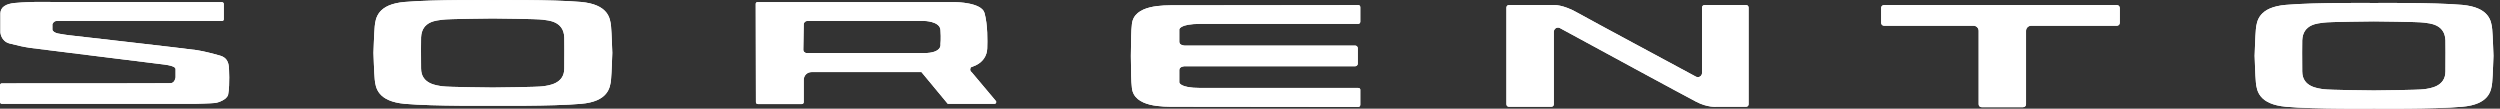 <svg width="345" height="15" viewBox="0 0 345 15" fill="none" xmlns="http://www.w3.org/2000/svg">
<rect x="0" y="0" width="345" height="15" fill="#333333" stroke="none"/>
<path d="M4.811 0.269C4.811 0.269 3.198 0.298 2.017 0.413C0.835 0.528 0.086 0.96 0.058 1.825C0.058 2.689 0.058 4.475 0.058 4.475C0.058 4.475 0.115 5.685 1.325 6.002C2.564 6.319 3.227 6.463 4.177 6.607C5.128 6.751 21.232 8.71 22.702 8.912C24.171 9.113 24.229 9.401 24.229 9.574V10.669C24.229 10.669 24.142 11.447 23.566 11.476C23.047 11.505 2.766 11.505 0.259 11.505C0.115 11.505 0 11.62 0 11.764V14.069C0 14.213 0.115 14.328 0.259 14.328H26.879C26.879 14.328 29.212 14.27 29.645 14.213C30.077 14.184 31.344 13.752 31.488 13.031C31.633 12.311 31.633 11.274 31.633 10.669C31.633 10.064 31.604 9.085 31.517 8.825C31.431 8.566 31.287 7.932 30.365 7.673C29.443 7.414 28.262 7.097 27.196 6.924C26.13 6.751 9.421 4.85 9.421 4.85C9.421 4.85 8.383 4.706 7.98 4.619C7.577 4.533 7.231 4.302 7.231 4.072C7.231 3.87 7.231 3.351 7.231 3.351C7.231 3.351 7.375 2.891 7.836 2.891C8.268 2.862 28.204 2.891 30.653 2.891C30.797 2.891 30.884 2.775 30.884 2.631V0.557C30.884 0.413 30.768 0.298 30.624 0.298L4.811 0.269Z" fill="white"/>
<path d="M4.811 0.269C4.811 0.269 3.198 0.298 2.017 0.413C0.835 0.528 0.086 0.96 0.058 1.825C0.058 2.689 0.058 4.475 0.058 4.475C0.058 4.475 0.115 5.685 1.325 6.002C2.564 6.319 3.227 6.463 4.177 6.607C5.128 6.751 21.232 8.71 22.702 8.912C24.171 9.113 24.229 9.401 24.229 9.574V10.669C24.229 10.669 24.142 11.447 23.566 11.476C23.047 11.505 2.766 11.505 0.259 11.505C0.115 11.505 0 11.62 0 11.764V14.069C0 14.213 0.115 14.328 0.259 14.328H26.879C26.879 14.328 29.212 14.27 29.645 14.213C30.077 14.184 31.344 13.752 31.488 13.031C31.633 12.311 31.633 11.274 31.633 10.669C31.633 10.064 31.604 9.085 31.517 8.825C31.431 8.566 31.287 7.932 30.365 7.673C29.443 7.414 28.262 7.097 27.196 6.924C26.13 6.751 9.421 4.85 9.421 4.85C9.421 4.85 8.383 4.706 7.98 4.619C7.577 4.533 7.231 4.302 7.231 4.072C7.231 3.87 7.231 3.351 7.231 3.351C7.231 3.351 7.375 2.891 7.836 2.891C8.268 2.862 28.204 2.891 30.653 2.891C30.797 2.891 30.884 2.775 30.884 2.631V0.557C30.884 0.413 30.768 0.298 30.624 0.298L4.811 0.269Z" fill="white"/>
<path d="M127.481 7.327H111.348C111.06 7.327 110.829 7.097 110.858 6.809L110.915 3.38C110.915 3.092 111.146 2.891 111.405 2.891H127.538C127.538 2.891 129.699 2.919 129.786 4.129C129.872 5.339 129.786 6.088 129.786 6.088C129.786 6.088 130.074 7.327 127.481 7.327ZM137.42 13.925L134.078 9.949C134.078 9.949 133.819 9.805 133.905 9.488C133.992 9.171 133.848 9.401 134.741 8.969C135.634 8.537 136.21 7.673 136.239 6.693C136.268 5.685 136.325 3.467 135.864 1.796C135.461 0.327 131.917 0.298 131.917 0.298H104.52C104.376 0.298 104.289 0.413 104.289 0.528L104.318 14.097C104.318 14.241 104.433 14.357 104.577 14.357H110.656C110.8 14.357 110.915 14.241 110.915 14.097V11.015C110.915 10.438 111.376 9.949 111.981 9.949H127.164L130.794 14.328H137.247C137.449 14.328 137.564 14.069 137.42 13.925Z" fill="white"/>
<path d="M127.481 7.327H111.348C111.06 7.327 110.829 7.097 110.858 6.809L110.915 3.38C110.915 3.092 111.146 2.891 111.405 2.891H127.538C127.538 2.891 129.699 2.919 129.786 4.129C129.872 5.339 129.786 6.088 129.786 6.088C129.786 6.088 130.074 7.327 127.481 7.327ZM137.42 13.925L134.078 9.949C134.078 9.949 133.819 9.805 133.905 9.488C133.992 9.171 133.848 9.401 134.741 8.969C135.634 8.537 136.21 7.673 136.239 6.693C136.268 5.685 136.325 3.467 135.864 1.796C135.461 0.327 131.917 0.298 131.917 0.298H104.52C104.376 0.298 104.289 0.413 104.289 0.528L104.318 14.097C104.318 14.241 104.433 14.357 104.577 14.357H110.656C110.8 14.357 110.915 14.241 110.915 14.097V11.015C110.915 10.438 111.376 9.949 111.981 9.949H127.164L130.794 14.328H137.247C137.449 14.328 137.564 14.069 137.42 13.925Z" fill="white"/>
<path d="M77.871 9.459C77.871 11.591 75.682 11.793 74.933 11.908C74.213 12.023 67.99 12.081 67.99 12.081C67.99 12.081 61.767 12.023 61.047 11.908C60.327 11.793 58.108 11.62 58.108 9.459C58.108 7.327 58.079 5.973 58.108 5.166C58.195 2.891 60.298 2.833 61.047 2.718C61.767 2.602 67.99 2.545 67.99 2.545C67.99 2.545 74.213 2.602 74.933 2.718C75.653 2.833 77.785 2.891 77.871 5.166C77.9 5.973 77.871 7.327 77.871 9.459ZM84.325 3.64C84.209 2.487 83.921 0.615 80.176 0.269C76.229 -0.077 68.019 0.01 68.019 0.01C68.019 0.01 59.808 -0.077 55.861 0.269C52.116 0.586 51.828 2.487 51.712 3.64C51.626 4.533 51.54 7.298 51.54 7.298C51.54 7.298 51.626 10.093 51.712 10.957C51.828 12.11 52.116 13.982 55.861 14.328C59.808 14.674 68.019 14.587 68.019 14.587C68.019 14.587 76.229 14.674 80.176 14.328C83.921 14.011 84.209 12.11 84.325 10.957C84.411 10.064 84.497 7.298 84.497 7.298C84.497 7.298 84.411 4.533 84.325 3.64Z" fill="white"/>
<path d="M77.871 9.459C77.871 11.591 75.682 11.793 74.933 11.908C74.213 12.023 67.99 12.081 67.99 12.081C67.99 12.081 61.767 12.023 61.047 11.908C60.327 11.793 58.108 11.62 58.108 9.459C58.108 7.327 58.079 5.973 58.108 5.166C58.195 2.891 60.298 2.833 61.047 2.718C61.767 2.602 67.99 2.545 67.99 2.545C67.99 2.545 74.213 2.602 74.933 2.718C75.653 2.833 77.785 2.891 77.871 5.166C77.9 5.973 77.871 7.327 77.871 9.459ZM84.325 3.64C84.209 2.487 83.921 0.615 80.176 0.269C76.229 -0.077 68.019 0.01 68.019 0.01C68.019 0.01 59.808 -0.077 55.861 0.269C52.116 0.586 51.828 2.487 51.712 3.64C51.626 4.533 51.54 7.298 51.54 7.298C51.54 7.298 51.626 10.093 51.712 10.957C51.828 12.11 52.116 13.982 55.861 14.328C59.808 14.674 68.019 14.587 68.019 14.587C68.019 14.587 76.229 14.674 80.176 14.328C83.921 14.011 84.209 12.11 84.325 10.957C84.411 10.064 84.497 7.298 84.497 7.298C84.497 7.298 84.411 4.533 84.325 3.64Z" fill="white"/>
<path d="M187.433 12.138H165.653C162.743 12.138 162.743 11.36 162.743 11.36V9.661C162.743 9.171 163.464 9.142 163.464 9.142H187.029C187.202 9.142 187.375 8.969 187.375 8.796V7.788C187.404 7.788 187.404 7.788 187.375 7.788V7.673C187.404 7.673 187.404 7.673 187.375 7.673V6.636C187.375 6.463 187.202 6.29 187.029 6.29H163.464C163.464 6.29 162.743 6.261 162.743 5.771V4.072C162.743 4.072 162.743 3.294 165.653 3.294H187.433C187.606 3.294 187.721 3.15 187.721 3.006V0.989C187.721 0.816 187.606 0.701 187.433 0.701C184.696 0.701 163.896 0.73 162.254 0.73C160.496 0.73 156.492 0.643 156.204 3.323C156.088 4.331 156.088 5.455 156.06 7.673C156.06 7.702 156.06 7.702 156.06 7.73C156.06 7.759 156.06 7.759 156.06 7.788C156.088 10.006 156.088 11.13 156.204 12.138C156.492 14.818 160.496 14.731 162.254 14.731C163.896 14.731 184.696 14.76 187.433 14.76C187.606 14.76 187.721 14.616 187.721 14.472V12.426C187.75 12.254 187.606 12.138 187.433 12.138Z" fill="white"/>
<path d="M187.433 12.138H165.653C162.743 12.138 162.743 11.36 162.743 11.36V9.661C162.743 9.171 163.464 9.142 163.464 9.142H187.029C187.202 9.142 187.375 8.969 187.375 8.796V7.788C187.404 7.788 187.404 7.788 187.375 7.788V7.673C187.404 7.673 187.404 7.673 187.375 7.673V6.636C187.375 6.463 187.202 6.29 187.029 6.29H163.464C163.464 6.29 162.743 6.261 162.743 5.771V4.072C162.743 4.072 162.743 3.294 165.653 3.294H187.433C187.606 3.294 187.721 3.15 187.721 3.006V0.989C187.721 0.816 187.606 0.701 187.433 0.701C184.696 0.701 163.896 0.73 162.254 0.73C160.496 0.73 156.492 0.643 156.204 3.323C156.088 4.331 156.088 5.455 156.06 7.673C156.06 7.702 156.06 7.702 156.06 7.73C156.06 7.759 156.06 7.759 156.06 7.788C156.088 10.006 156.088 11.13 156.204 12.138C156.492 14.818 160.496 14.731 162.254 14.731C163.896 14.731 184.696 14.76 187.433 14.76C187.606 14.76 187.721 14.616 187.721 14.472V12.426C187.75 12.254 187.606 12.138 187.433 12.138Z" fill="white"/>
<path d="M207.887 14.385V1.047C207.887 0.845 208.031 0.701 208.233 0.701H214.427C214.427 0.701 215.637 0.586 217.711 1.767C219.497 2.775 230.848 8.854 234.046 10.583C234.421 10.784 234.882 10.496 234.882 10.064V1.047C234.882 0.845 235.026 0.701 235.227 0.701H240.96C241.162 0.701 241.306 0.845 241.306 1.047V14.385C241.306 14.587 241.162 14.731 240.96 14.731H236.898C236.898 14.731 235.659 14.875 234.075 14.04C232.663 13.319 218.864 5.829 215.262 3.87C214.888 3.668 214.427 3.956 214.427 4.389V14.385C214.427 14.587 214.283 14.731 214.081 14.731H208.233C208.031 14.731 207.887 14.587 207.887 14.385Z" fill="white"/>
<path d="M207.887 14.385V1.047C207.887 0.845 208.031 0.701 208.233 0.701H214.427C214.427 0.701 215.637 0.586 217.711 1.767C219.497 2.775 230.848 8.854 234.046 10.583C234.421 10.784 234.882 10.496 234.882 10.064V1.047C234.882 0.845 235.026 0.701 235.227 0.701H240.96C241.162 0.701 241.306 0.845 241.306 1.047V14.385C241.306 14.587 241.162 14.731 240.96 14.731H236.898C236.898 14.731 235.659 14.875 234.075 14.04C232.663 13.319 218.864 5.829 215.262 3.87C214.888 3.668 214.427 3.956 214.427 4.389V14.385C214.427 14.587 214.283 14.731 214.081 14.731H208.233C208.031 14.731 207.887 14.587 207.887 14.385Z" fill="white"/>
<path d="M260.003 0.701H292.125C292.356 0.701 292.529 0.874 292.529 1.104V3.15C292.529 3.38 292.356 3.553 292.125 3.553H280.285C279.91 3.553 279.593 3.87 279.593 4.245V14.385C279.593 14.616 279.421 14.789 279.19 14.789H273.457C273.227 14.789 273.054 14.616 273.054 14.385V4.245C273.054 3.87 272.737 3.553 272.362 3.553H260.003C259.773 3.553 259.6 3.38 259.6 3.15V1.076C259.6 0.874 259.773 0.701 260.003 0.701Z" fill="white"/>
<path d="M260.003 0.701H292.125C292.356 0.701 292.529 0.874 292.529 1.104V3.15C292.529 3.38 292.356 3.553 292.125 3.553H280.285C279.91 3.553 279.593 3.87 279.593 4.245V14.385C279.593 14.616 279.421 14.789 279.19 14.789H273.457C273.227 14.789 273.054 14.616 273.054 14.385V4.245C273.054 3.87 272.737 3.553 272.362 3.553H260.003C259.773 3.553 259.6 3.38 259.6 3.15V1.076C259.6 0.874 259.773 0.701 260.003 0.701Z" fill="white"/>
<path d="M337.471 9.862C337.471 11.994 335.282 12.196 334.533 12.311C333.812 12.426 327.59 12.484 327.59 12.484C327.59 12.484 321.367 12.426 320.647 12.311C319.926 12.196 317.708 12.023 317.708 9.862C317.708 7.73 317.679 6.376 317.708 5.57C317.794 3.294 319.898 3.236 320.647 3.121C321.367 3.006 327.59 2.948 327.59 2.948C327.59 2.948 333.812 3.006 334.533 3.121C335.253 3.236 337.385 3.294 337.471 5.57C337.5 6.376 337.471 7.73 337.471 9.862ZM343.924 4.043C343.809 2.891 343.521 1.018 339.776 0.672C335.829 0.327 327.618 0.413 327.618 0.413C327.618 0.413 319.408 0.327 315.461 0.672C311.716 0.989 311.428 2.891 311.312 4.043C311.226 4.936 311.14 7.702 311.14 7.702C311.14 7.702 311.226 10.496 311.312 11.36C311.428 12.513 311.716 14.385 315.461 14.731C319.408 15.077 327.618 14.99 327.618 14.99C327.618 14.99 335.829 15.077 339.776 14.731C343.521 14.414 343.809 12.513 343.924 11.36C344.011 10.467 344.097 7.702 344.097 7.702C344.097 7.702 344.011 4.936 343.924 4.043Z" fill="white"/>
<path d="M337.471 9.862C337.471 11.994 335.282 12.196 334.533 12.311C333.812 12.426 327.59 12.484 327.59 12.484C327.59 12.484 321.367 12.426 320.647 12.311C319.926 12.196 317.708 12.023 317.708 9.862C317.708 7.73 317.679 6.376 317.708 5.57C317.794 3.294 319.898 3.236 320.647 3.121C321.367 3.006 327.59 2.948 327.59 2.948C327.59 2.948 333.812 3.006 334.533 3.121C335.253 3.236 337.385 3.294 337.471 5.57C337.5 6.376 337.471 7.73 337.471 9.862ZM343.924 4.043C343.809 2.891 343.521 1.018 339.776 0.672C335.829 0.327 327.618 0.413 327.618 0.413C327.618 0.413 319.408 0.327 315.461 0.672C311.716 0.989 311.428 2.891 311.312 4.043C311.226 4.936 311.14 7.702 311.14 7.702C311.14 7.702 311.226 10.496 311.312 11.36C311.428 12.513 311.716 14.385 315.461 14.731C319.408 15.077 327.618 14.99 327.618 14.99C327.618 14.99 335.829 15.077 339.776 14.731C343.521 14.414 343.809 12.513 343.924 11.36C344.011 10.467 344.097 7.702 344.097 7.702C344.097 7.702 344.011 4.936 343.924 4.043Z" fill="white"/>
</svg>

